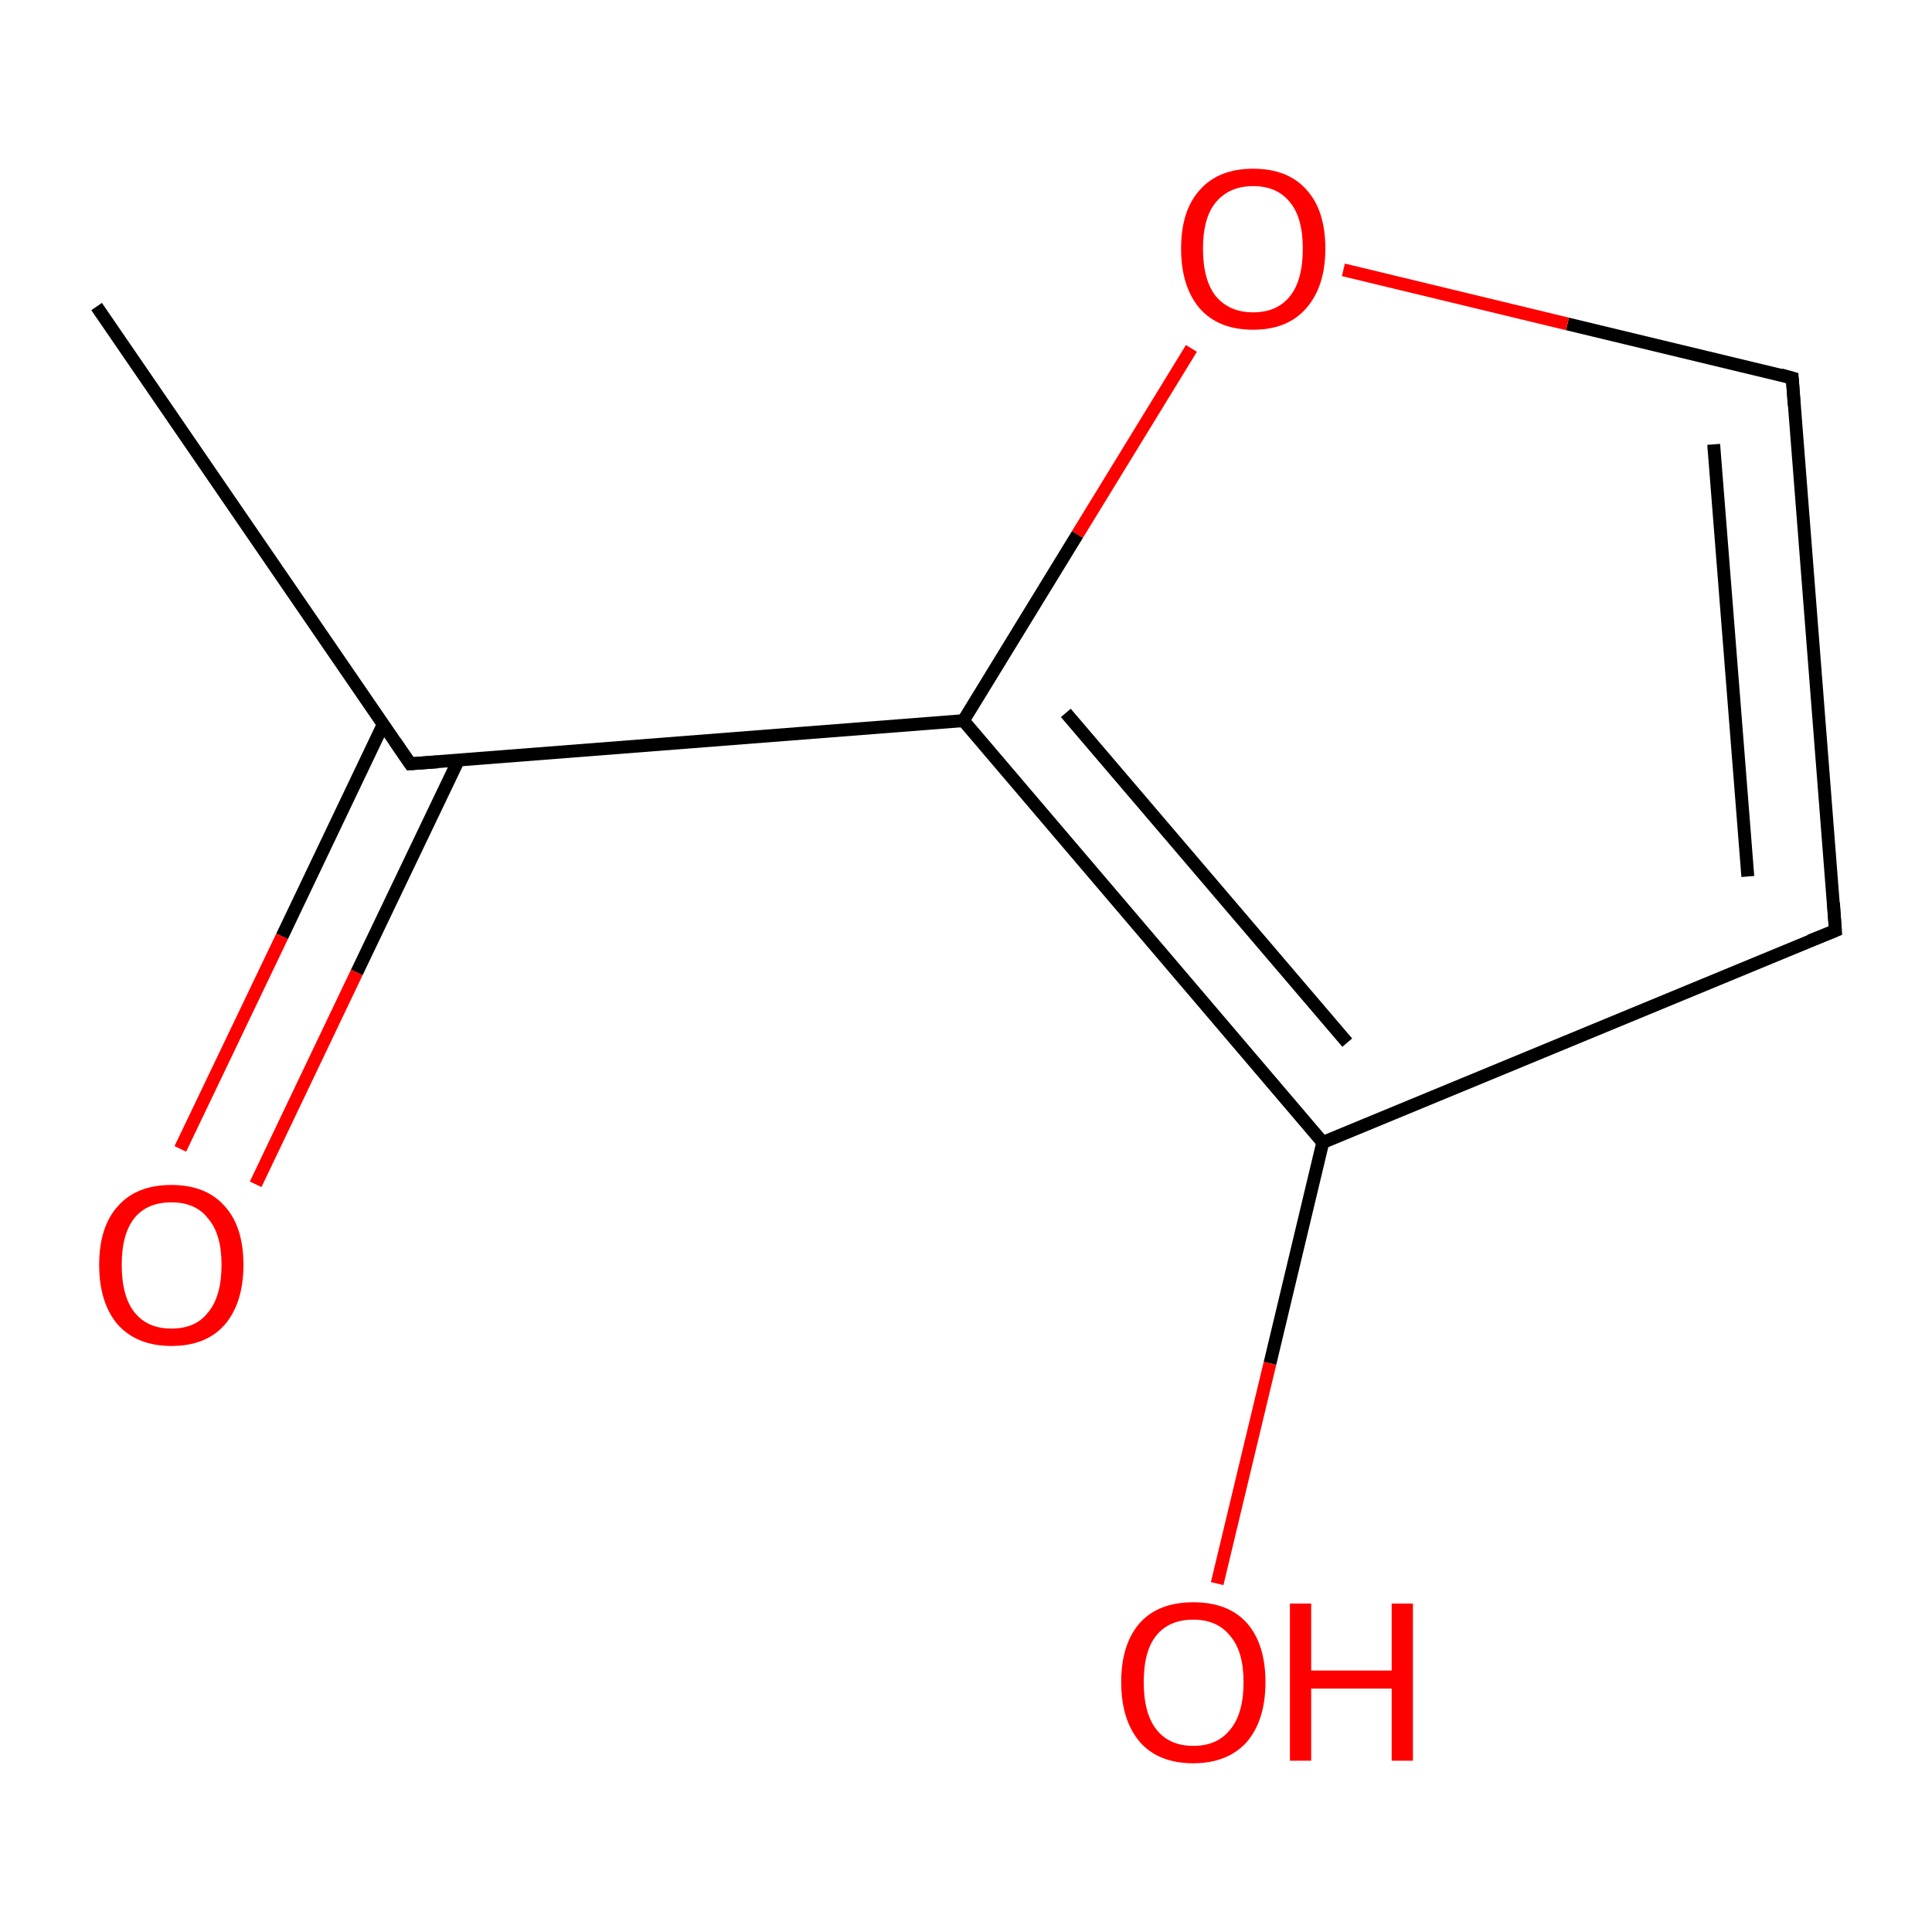 <?xml version='1.0' encoding='iso-8859-1'?>
<svg version='1.1' baseProfile='full'
              xmlns='http://www.w3.org/2000/svg'
                      xmlns:rdkit='http://www.rdkit.org/xml'
                      xmlns:xlink='http://www.w3.org/1999/xlink'
                  xml:space='preserve'
width='300px' height='300px' viewBox='0 0 300 300'>
<!-- END OF HEADER -->
<rect style='opacity:1.0;fill:#FFFFFF;stroke:none' width='300.0' height='300.0' x='0.0' y='0.0'> </rect>
<path class='bond-0 atom-0 atom-1' d='M 15.0,47.6 L 63.7,118.6' style='fill:none;fill-rule:evenodd;stroke:#000000;stroke-width:2.0px;stroke-linecap:butt;stroke-linejoin:miter;stroke-opacity:1' />
<path class='bond-1 atom-1 atom-2' d='M 59.5,112.5 L 43.8,145.4' style='fill:none;fill-rule:evenodd;stroke:#000000;stroke-width:2.0px;stroke-linecap:butt;stroke-linejoin:miter;stroke-opacity:1' />
<path class='bond-1 atom-1 atom-2' d='M 43.8,145.4 L 28.0,178.4' style='fill:none;fill-rule:evenodd;stroke:#FF0000;stroke-width:2.0px;stroke-linecap:butt;stroke-linejoin:miter;stroke-opacity:1' />
<path class='bond-1 atom-1 atom-2' d='M 71.2,118.0 L 55.4,151.0' style='fill:none;fill-rule:evenodd;stroke:#000000;stroke-width:2.0px;stroke-linecap:butt;stroke-linejoin:miter;stroke-opacity:1' />
<path class='bond-1 atom-1 atom-2' d='M 55.4,151.0 L 39.7,183.9' style='fill:none;fill-rule:evenodd;stroke:#FF0000;stroke-width:2.0px;stroke-linecap:butt;stroke-linejoin:miter;stroke-opacity:1' />
<path class='bond-2 atom-1 atom-3' d='M 63.7,118.6 L 149.6,111.9' style='fill:none;fill-rule:evenodd;stroke:#000000;stroke-width:2.0px;stroke-linecap:butt;stroke-linejoin:miter;stroke-opacity:1' />
<path class='bond-3 atom-3 atom-4' d='M 149.6,111.9 L 205.4,177.4' style='fill:none;fill-rule:evenodd;stroke:#000000;stroke-width:2.0px;stroke-linecap:butt;stroke-linejoin:miter;stroke-opacity:1' />
<path class='bond-3 atom-3 atom-4' d='M 165.5,110.7 L 209.2,161.9' style='fill:none;fill-rule:evenodd;stroke:#000000;stroke-width:2.0px;stroke-linecap:butt;stroke-linejoin:miter;stroke-opacity:1' />
<path class='bond-4 atom-4 atom-5' d='M 205.4,177.4 L 285.0,144.5' style='fill:none;fill-rule:evenodd;stroke:#000000;stroke-width:2.0px;stroke-linecap:butt;stroke-linejoin:miter;stroke-opacity:1' />
<path class='bond-5 atom-5 atom-6' d='M 285.0,144.5 L 278.3,58.7' style='fill:none;fill-rule:evenodd;stroke:#000000;stroke-width:2.0px;stroke-linecap:butt;stroke-linejoin:miter;stroke-opacity:1' />
<path class='bond-5 atom-5 atom-6' d='M 271.4,136.1 L 266.1,69.0' style='fill:none;fill-rule:evenodd;stroke:#000000;stroke-width:2.0px;stroke-linecap:butt;stroke-linejoin:miter;stroke-opacity:1' />
<path class='bond-6 atom-6 atom-7' d='M 278.3,58.7 L 243.4,50.3' style='fill:none;fill-rule:evenodd;stroke:#000000;stroke-width:2.0px;stroke-linecap:butt;stroke-linejoin:miter;stroke-opacity:1' />
<path class='bond-6 atom-6 atom-7' d='M 243.4,50.3 L 208.6,41.9' style='fill:none;fill-rule:evenodd;stroke:#FF0000;stroke-width:2.0px;stroke-linecap:butt;stroke-linejoin:miter;stroke-opacity:1' />
<path class='bond-7 atom-4 atom-8' d='M 205.4,177.4 L 197.2,211.7' style='fill:none;fill-rule:evenodd;stroke:#000000;stroke-width:2.0px;stroke-linecap:butt;stroke-linejoin:miter;stroke-opacity:1' />
<path class='bond-7 atom-4 atom-8' d='M 197.2,211.7 L 189.0,245.9' style='fill:none;fill-rule:evenodd;stroke:#FF0000;stroke-width:2.0px;stroke-linecap:butt;stroke-linejoin:miter;stroke-opacity:1' />
<path class='bond-8 atom-7 atom-3' d='M 185.0,54.1 L 167.3,83.0' style='fill:none;fill-rule:evenodd;stroke:#FF0000;stroke-width:2.0px;stroke-linecap:butt;stroke-linejoin:miter;stroke-opacity:1' />
<path class='bond-8 atom-7 atom-3' d='M 167.3,83.0 L 149.6,111.9' style='fill:none;fill-rule:evenodd;stroke:#000000;stroke-width:2.0px;stroke-linecap:butt;stroke-linejoin:miter;stroke-opacity:1' />
<path d='M 61.3,115.1 L 63.7,118.6 L 68.0,118.3' style='fill:none;stroke:#000000;stroke-width:2.0px;stroke-linecap:butt;stroke-linejoin:miter;stroke-miterlimit:10;stroke-opacity:1;' />
<path d='M 281.0,146.1 L 285.0,144.5 L 284.7,140.2' style='fill:none;stroke:#000000;stroke-width:2.0px;stroke-linecap:butt;stroke-linejoin:miter;stroke-miterlimit:10;stroke-opacity:1;' />
<path d='M 278.6,62.9 L 278.3,58.7 L 276.5,58.2' style='fill:none;stroke:#000000;stroke-width:2.0px;stroke-linecap:butt;stroke-linejoin:miter;stroke-miterlimit:10;stroke-opacity:1;' />
<path class='atom-2' d='M 15.4 196.4
Q 15.4 190.5, 18.3 187.3
Q 21.2 184.0, 26.6 184.0
Q 32.0 184.0, 34.9 187.3
Q 37.8 190.5, 37.8 196.4
Q 37.8 202.3, 34.9 205.7
Q 32.0 209.0, 26.6 209.0
Q 21.3 209.0, 18.3 205.7
Q 15.4 202.3, 15.4 196.4
M 26.6 206.3
Q 30.4 206.3, 32.3 203.8
Q 34.4 201.3, 34.4 196.4
Q 34.4 191.6, 32.3 189.2
Q 30.4 186.7, 26.6 186.7
Q 22.9 186.7, 20.9 189.1
Q 18.9 191.6, 18.9 196.4
Q 18.9 201.3, 20.9 203.8
Q 22.9 206.3, 26.6 206.3
' fill='#FF0000'/>
<path class='atom-7' d='M 183.4 38.6
Q 183.4 32.7, 186.3 29.5
Q 189.2 26.2, 194.6 26.2
Q 200.0 26.2, 202.9 29.5
Q 205.8 32.7, 205.8 38.6
Q 205.8 44.5, 202.8 47.9
Q 199.9 51.2, 194.6 51.2
Q 189.2 51.2, 186.3 47.9
Q 183.4 44.5, 183.4 38.6
M 194.6 48.5
Q 198.3 48.5, 200.3 46.0
Q 202.3 43.5, 202.3 38.6
Q 202.3 33.8, 200.3 31.4
Q 198.3 28.9, 194.6 28.9
Q 190.9 28.9, 188.8 31.4
Q 186.8 33.8, 186.8 38.6
Q 186.8 43.5, 188.8 46.0
Q 190.9 48.5, 194.6 48.5
' fill='#FF0000'/>
<path class='atom-8' d='M 174.1 261.2
Q 174.1 255.3, 177.0 252.0
Q 179.9 248.8, 185.3 248.8
Q 190.7 248.8, 193.6 252.0
Q 196.5 255.3, 196.5 261.2
Q 196.5 267.1, 193.6 270.5
Q 190.6 273.8, 185.3 273.8
Q 179.9 273.8, 177.0 270.5
Q 174.1 267.1, 174.1 261.2
M 185.3 271.1
Q 189.0 271.1, 191.0 268.6
Q 193.1 266.1, 193.1 261.2
Q 193.1 256.4, 191.0 254.0
Q 189.0 251.5, 185.3 251.5
Q 181.6 251.5, 179.6 253.9
Q 177.6 256.3, 177.6 261.2
Q 177.6 266.1, 179.6 268.6
Q 181.6 271.1, 185.3 271.1
' fill='#FF0000'/>
<path class='atom-8' d='M 200.3 249.0
L 203.6 249.0
L 203.6 259.4
L 216.1 259.4
L 216.1 249.0
L 219.4 249.0
L 219.4 273.4
L 216.1 273.4
L 216.1 262.2
L 203.6 262.2
L 203.6 273.4
L 200.3 273.4
L 200.3 249.0
' fill='#FF0000'/>
</svg>
